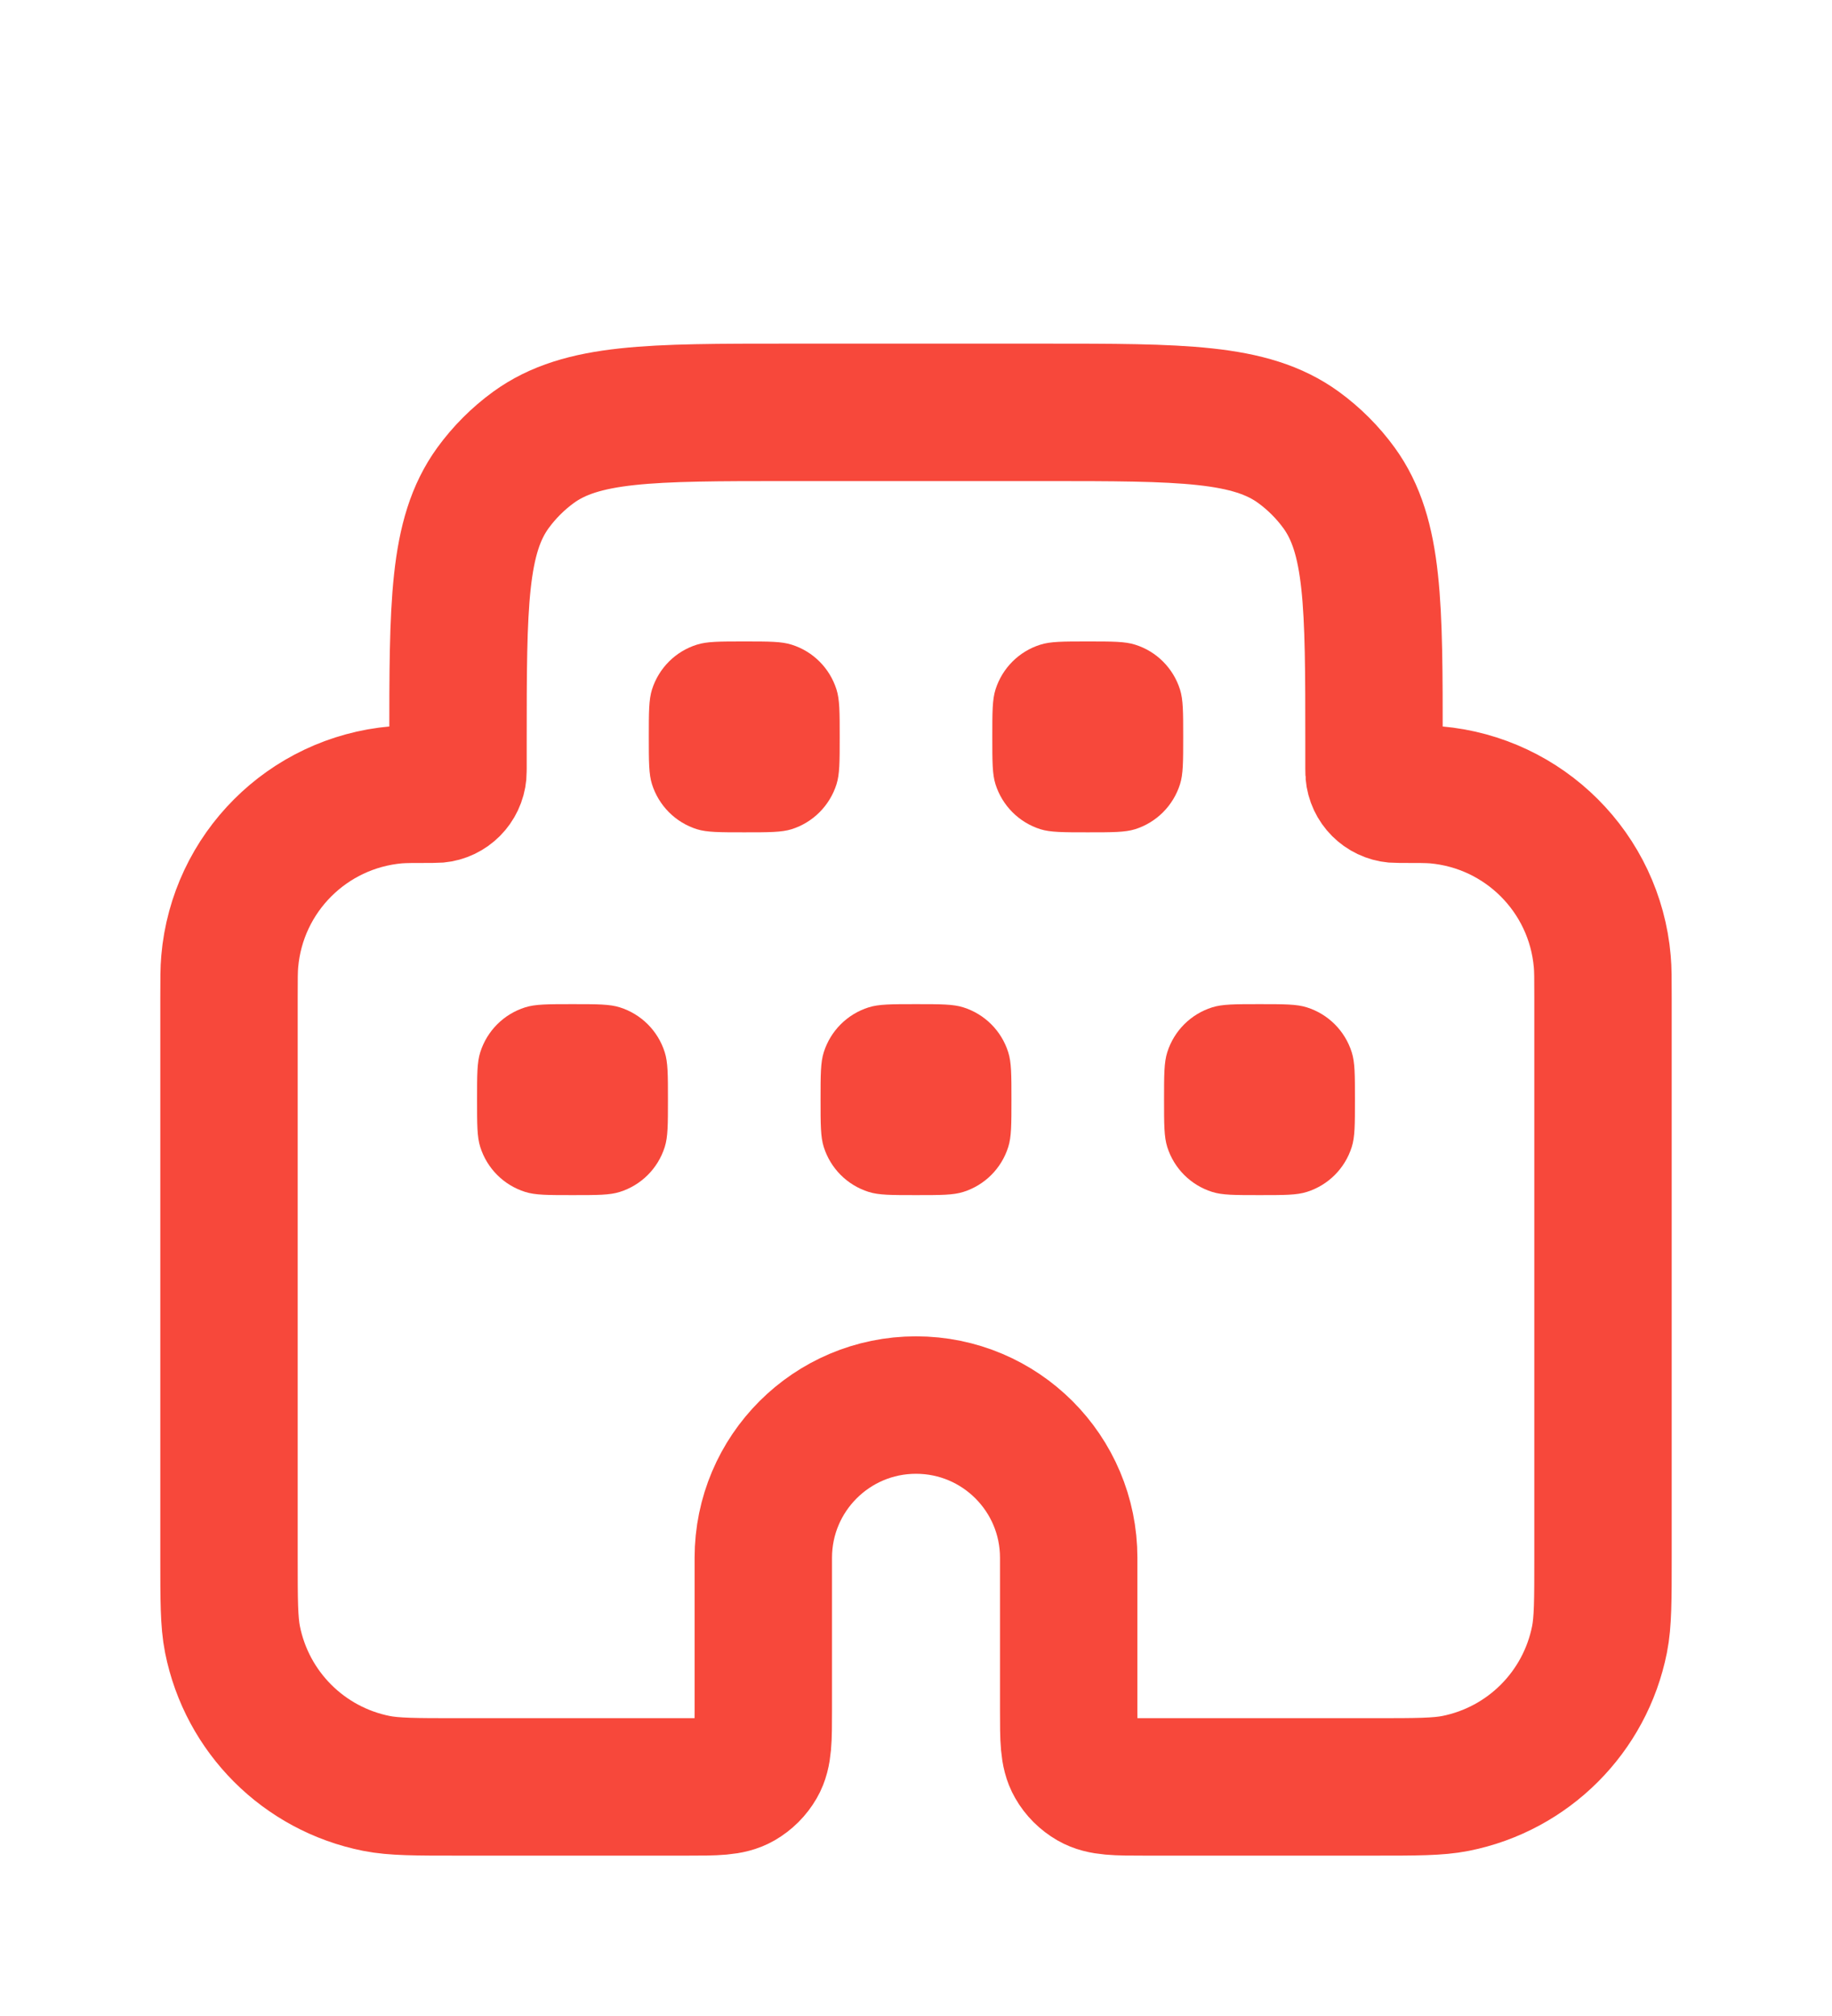 <svg width="20" height="22" viewBox="0 0 20 22" fill="none" xmlns="http://www.w3.org/2000/svg">
<path d="M11.4 4.5H8.6C7.1 4.5 6.35 4.5 5.824 4.882C5.655 5.005 5.505 5.155 5.382 5.324C5 5.85 5 6.6 5 8.1V8.389C5 8.415 5 8.428 4.999 8.438C4.988 8.559 4.893 8.655 4.772 8.666C4.761 8.667 4.748 8.667 4.722 8.667C4.516 8.667 4.413 8.667 4.326 8.674C3.359 8.759 2.592 9.525 2.508 10.492C2.5 10.579 2.5 10.682 2.5 10.889V17C2.5 17.465 2.5 17.697 2.538 17.89C2.696 18.684 3.316 19.304 4.11 19.462C4.303 19.5 4.535 19.5 5 19.5H7.5C7.812 19.5 7.967 19.5 8.083 19.433C8.159 19.389 8.222 19.326 8.266 19.25C8.333 19.134 8.333 18.978 8.333 18.667V17C8.333 16.079 9.08 15.333 10 15.333C10.921 15.333 11.667 16.079 11.667 17V18.667C11.667 18.978 11.667 19.134 11.734 19.25C11.777 19.326 11.841 19.389 11.917 19.433C12.033 19.5 12.188 19.5 12.5 19.5L15 19.5C15.465 19.5 15.697 19.5 15.89 19.462C16.684 19.304 17.304 18.684 17.462 17.89C17.5 17.697 17.5 17.465 17.5 17V10.889C17.5 10.682 17.5 10.579 17.492 10.492C17.408 9.525 16.641 8.759 15.674 8.674C15.587 8.667 15.484 8.667 15.278 8.667C15.252 8.667 15.239 8.667 15.228 8.666C15.107 8.655 15.011 8.559 15.001 8.438C15 8.428 15 8.415 15 8.389V8.1C15 6.6 15 5.85 14.618 5.324C14.495 5.155 14.345 5.005 14.176 4.882C13.65 4.5 12.9 4.5 11.4 4.5Z" stroke="#F7483B" stroke-width="1.5" stroke-linecap="round" stroke-linejoin="round"/>
<path d="M9.167 8.042C9.167 8.313 9.167 8.449 9.132 8.559C9.058 8.792 8.876 8.975 8.642 9.049C8.532 9.083 8.396 9.083 8.125 9.083C7.854 9.083 7.718 9.083 7.608 9.049C7.374 8.975 7.192 8.792 7.118 8.559C7.083 8.449 7.083 8.313 7.083 8.042C7.083 7.77 7.083 7.635 7.118 7.524C7.192 7.291 7.374 7.108 7.608 7.035C7.718 7 7.854 7 8.125 7C8.396 7 8.532 7 8.642 7.035C8.876 7.108 9.058 7.291 9.132 7.524C9.167 7.635 9.167 7.77 9.167 8.042Z" fill="#F7483B"/>
<path d="M12.917 8.042C12.917 8.313 12.917 8.449 12.882 8.559C12.808 8.792 12.626 8.975 12.392 9.049C12.282 9.083 12.146 9.083 11.875 9.083C11.604 9.083 11.468 9.083 11.358 9.049C11.124 8.975 10.942 8.792 10.868 8.559C10.833 8.449 10.833 8.313 10.833 8.042C10.833 7.77 10.833 7.635 10.868 7.524C10.942 7.291 11.124 7.108 11.358 7.035C11.468 7 11.604 7 11.875 7C12.146 7 12.282 7 12.392 7.035C12.626 7.108 12.808 7.291 12.882 7.524C12.917 7.635 12.917 7.77 12.917 8.042Z" fill="#F7483B"/>
<path d="M7.292 12C7.292 12.271 7.292 12.407 7.257 12.517C7.183 12.751 7.001 12.933 6.767 13.007C6.657 13.042 6.521 13.042 6.25 13.042C5.979 13.042 5.843 13.042 5.733 13.007C5.499 12.933 5.317 12.751 5.243 12.517C5.208 12.407 5.208 12.271 5.208 12C5.208 11.729 5.208 11.593 5.243 11.483C5.317 11.249 5.499 11.067 5.733 10.993C5.843 10.958 5.979 10.958 6.25 10.958C6.521 10.958 6.657 10.958 6.767 10.993C7.001 11.067 7.183 11.249 7.257 11.483C7.292 11.593 7.292 11.729 7.292 12Z" fill="#F7483B"/>
<path d="M11.042 12C11.042 12.271 11.042 12.407 11.007 12.517C10.933 12.751 10.751 12.933 10.517 13.007C10.407 13.042 10.271 13.042 10 13.042C9.729 13.042 9.593 13.042 9.483 13.007C9.249 12.933 9.067 12.751 8.993 12.517C8.958 12.407 8.958 12.271 8.958 12C8.958 11.729 8.958 11.593 8.993 11.483C9.067 11.249 9.249 11.067 9.483 10.993C9.593 10.958 9.729 10.958 10 10.958C10.271 10.958 10.407 10.958 10.517 10.993C10.751 11.067 10.933 11.249 11.007 11.483C11.042 11.593 11.042 11.729 11.042 12Z" fill="#F7483B"/>
<path d="M14.792 12C14.792 12.271 14.792 12.407 14.757 12.517C14.683 12.751 14.501 12.933 14.267 13.007C14.157 13.042 14.021 13.042 13.75 13.042C13.479 13.042 13.343 13.042 13.233 13.007C12.999 12.933 12.817 12.751 12.743 12.517C12.708 12.407 12.708 12.271 12.708 12C12.708 11.729 12.708 11.593 12.743 11.483C12.817 11.249 12.999 11.067 13.233 10.993C13.343 10.958 13.479 10.958 13.75 10.958C14.021 10.958 14.157 10.958 14.267 10.993C14.501 11.067 14.683 11.249 14.757 11.483C14.792 11.593 14.792 11.729 14.792 12Z" fill="#F7483B"/>
</svg>
